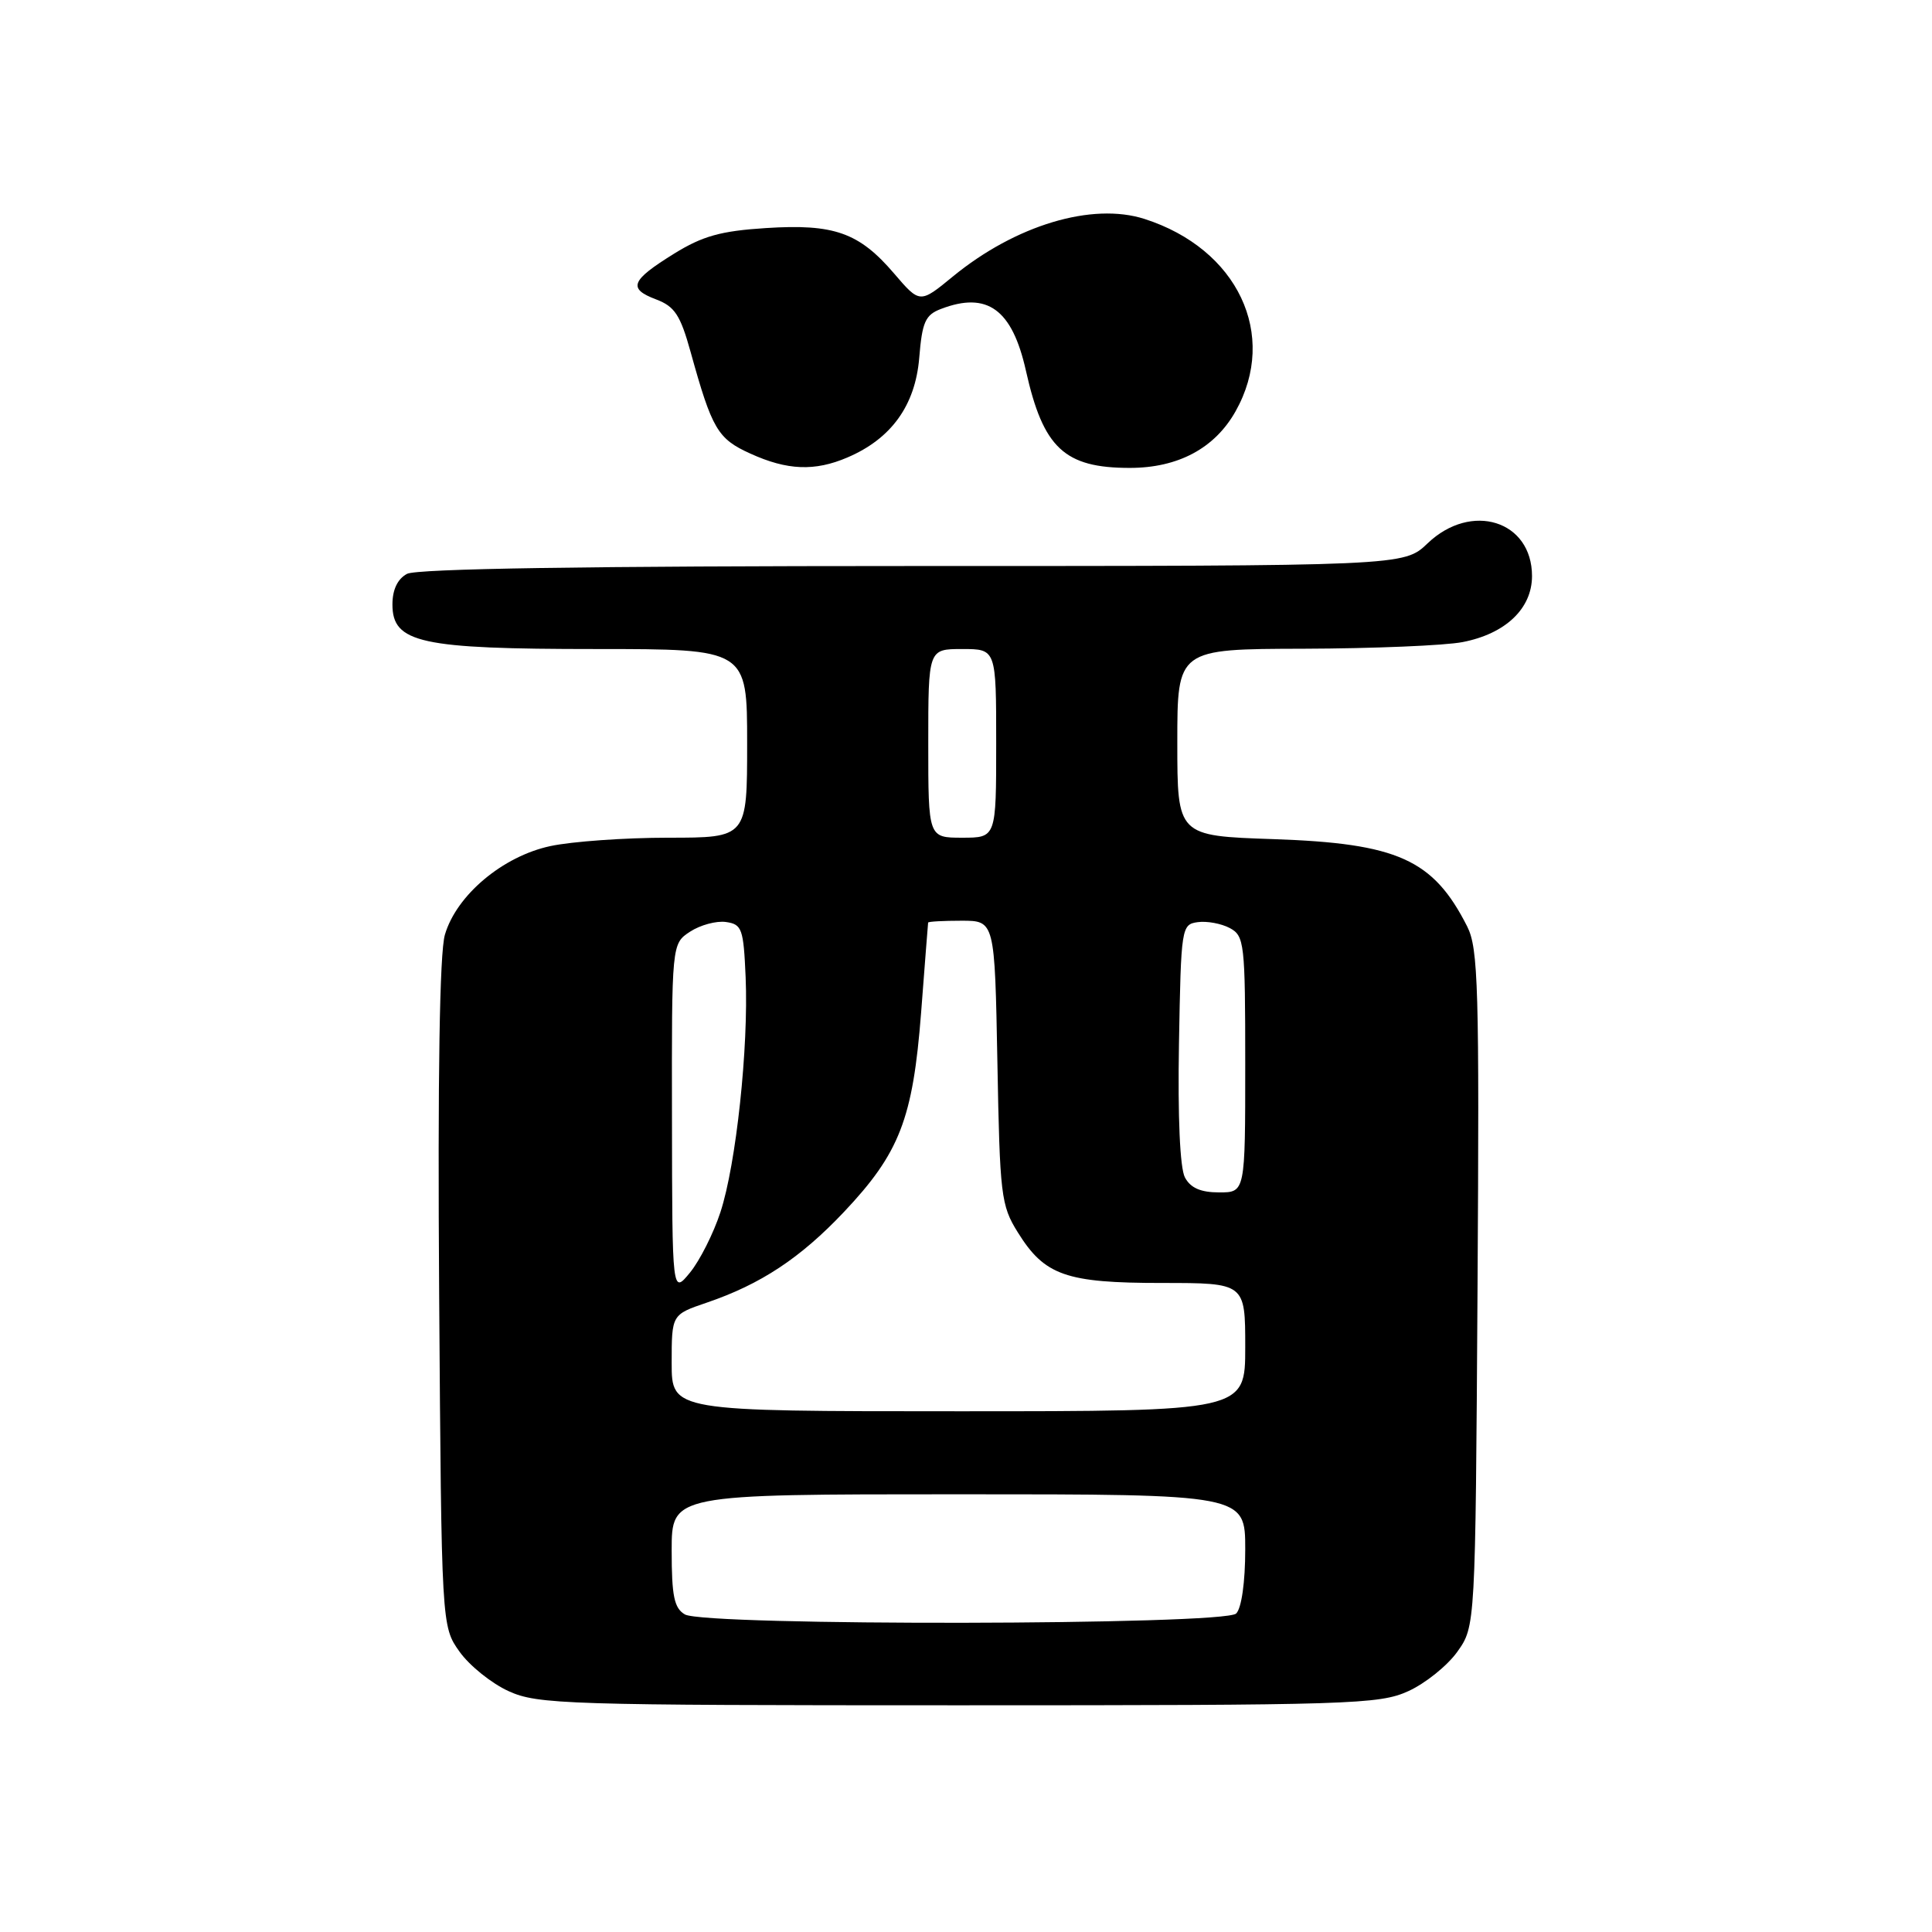 <?xml version="1.0" encoding="UTF-8" standalone="no"?>
<!DOCTYPE svg PUBLIC "-//W3C//DTD SVG 1.1//EN" "http://www.w3.org/Graphics/SVG/1.1/DTD/svg11.dtd" >
<svg xmlns="http://www.w3.org/2000/svg" xmlns:xlink="http://www.w3.org/1999/xlink" version="1.1" viewBox="0 0 256 256">
 <g >
 <path fill="currentColor"
d=" M 186.60 224.09 C 188.85 223.07 191.78 220.72 193.10 218.87 C 195.50 215.50 195.50 215.50 195.78 170.76 C 196.03 130.80 195.88 125.67 194.41 122.76 C 189.91 113.87 185.19 111.75 168.75 111.19 C 156.00 110.76 156.00 110.76 156.00 98.38 C 156.00 86.00 156.00 86.00 172.75 85.96 C 181.96 85.93 191.44 85.54 193.80 85.08 C 199.49 83.98 203.00 80.64 203.00 76.33 C 203.00 68.98 194.95 66.46 189.16 72.00 C 186.02 75.00 186.02 75.00 120.94 75.00 C 78.00 75.00 55.21 75.35 53.93 76.04 C 52.68 76.71 52.00 78.13 52.00 80.09 C 52.00 85.19 55.68 86.00 78.97 86.00 C 99.00 86.00 99.00 86.00 99.00 98.50 C 99.00 111.00 99.00 111.00 88.55 111.00 C 82.80 111.00 75.77 111.50 72.93 112.11 C 66.61 113.46 60.48 118.62 58.95 123.86 C 58.25 126.26 57.99 142.48 58.19 171.50 C 58.50 215.50 58.50 215.50 60.90 218.87 C 62.22 220.72 65.15 223.07 67.40 224.09 C 71.24 225.84 75.01 225.96 127.00 225.96 C 178.99 225.96 182.76 225.84 186.60 224.09 Z  M 112.28 60.62 C 118.10 58.14 121.27 53.73 121.80 47.45 C 122.19 42.65 122.61 41.72 124.70 40.93 C 130.83 38.59 134.12 40.99 135.94 49.12 C 138.23 59.37 141.04 62.00 149.70 62.00 C 156.11 62.00 160.96 59.40 163.72 54.50 C 169.41 44.38 164.00 32.97 151.65 29.01 C 144.71 26.79 134.57 29.83 126.27 36.63 C 121.89 40.23 121.89 40.23 118.48 36.25 C 113.83 30.81 110.52 29.64 101.49 30.22 C 95.51 30.60 93.09 31.28 89.34 33.60 C 83.58 37.17 83.15 38.24 86.93 39.67 C 89.40 40.60 90.15 41.74 91.51 46.64 C 94.35 56.88 95.09 58.14 99.42 60.10 C 104.31 62.33 107.96 62.47 112.28 60.62 Z  M 90.75 213.92 C 89.33 213.09 89.00 211.49 89.00 205.45 C 89.00 198.00 89.00 198.00 127.00 198.00 C 165.00 198.00 165.00 198.00 165.00 205.30 C 165.00 209.64 164.51 213.09 163.80 213.80 C 162.24 215.36 93.41 215.47 90.75 213.92 Z  M 89.00 180.59 C 89.00 174.19 89.00 174.19 93.64 172.61 C 100.80 170.17 106.04 166.71 111.82 160.60 C 119.20 152.79 120.96 148.26 122.05 134.20 C 122.54 127.76 122.96 122.39 122.98 122.25 C 122.99 122.11 124.98 122.00 127.41 122.00 C 131.81 122.00 131.81 122.00 132.16 140.75 C 132.48 158.37 132.64 159.73 134.85 163.27 C 138.41 169.01 141.22 170.00 153.95 170.00 C 165.00 170.00 165.00 170.00 165.00 178.50 C 165.00 187.00 165.00 187.00 127.00 187.00 C 89.00 187.00 89.00 187.00 89.00 180.59 Z  M 89.04 148.27 C 89.00 125.05 89.00 125.05 91.44 123.45 C 92.79 122.57 94.92 121.99 96.19 122.17 C 98.32 122.47 98.52 123.06 98.80 129.47 C 99.20 138.78 97.54 154.29 95.46 160.62 C 94.54 163.44 92.72 167.04 91.43 168.62 C 89.07 171.50 89.07 171.50 89.04 148.27 Z  M 157.01 156.02 C 156.35 154.79 156.05 148.01 156.22 138.27 C 156.49 122.88 156.55 122.49 158.70 122.19 C 159.91 122.02 161.82 122.37 162.95 122.97 C 164.89 124.01 165.00 124.95 165.00 141.04 C 165.00 158.00 165.00 158.00 161.54 158.00 C 159.10 158.00 157.75 157.41 157.01 156.02 Z  M 123.00 98.50 C 123.00 86.00 123.00 86.00 127.50 86.00 C 132.00 86.00 132.00 86.00 132.00 98.50 C 132.00 111.00 132.00 111.00 127.50 111.00 C 123.00 111.00 123.00 111.00 123.00 98.50 Z "/>
</g>
</svg>